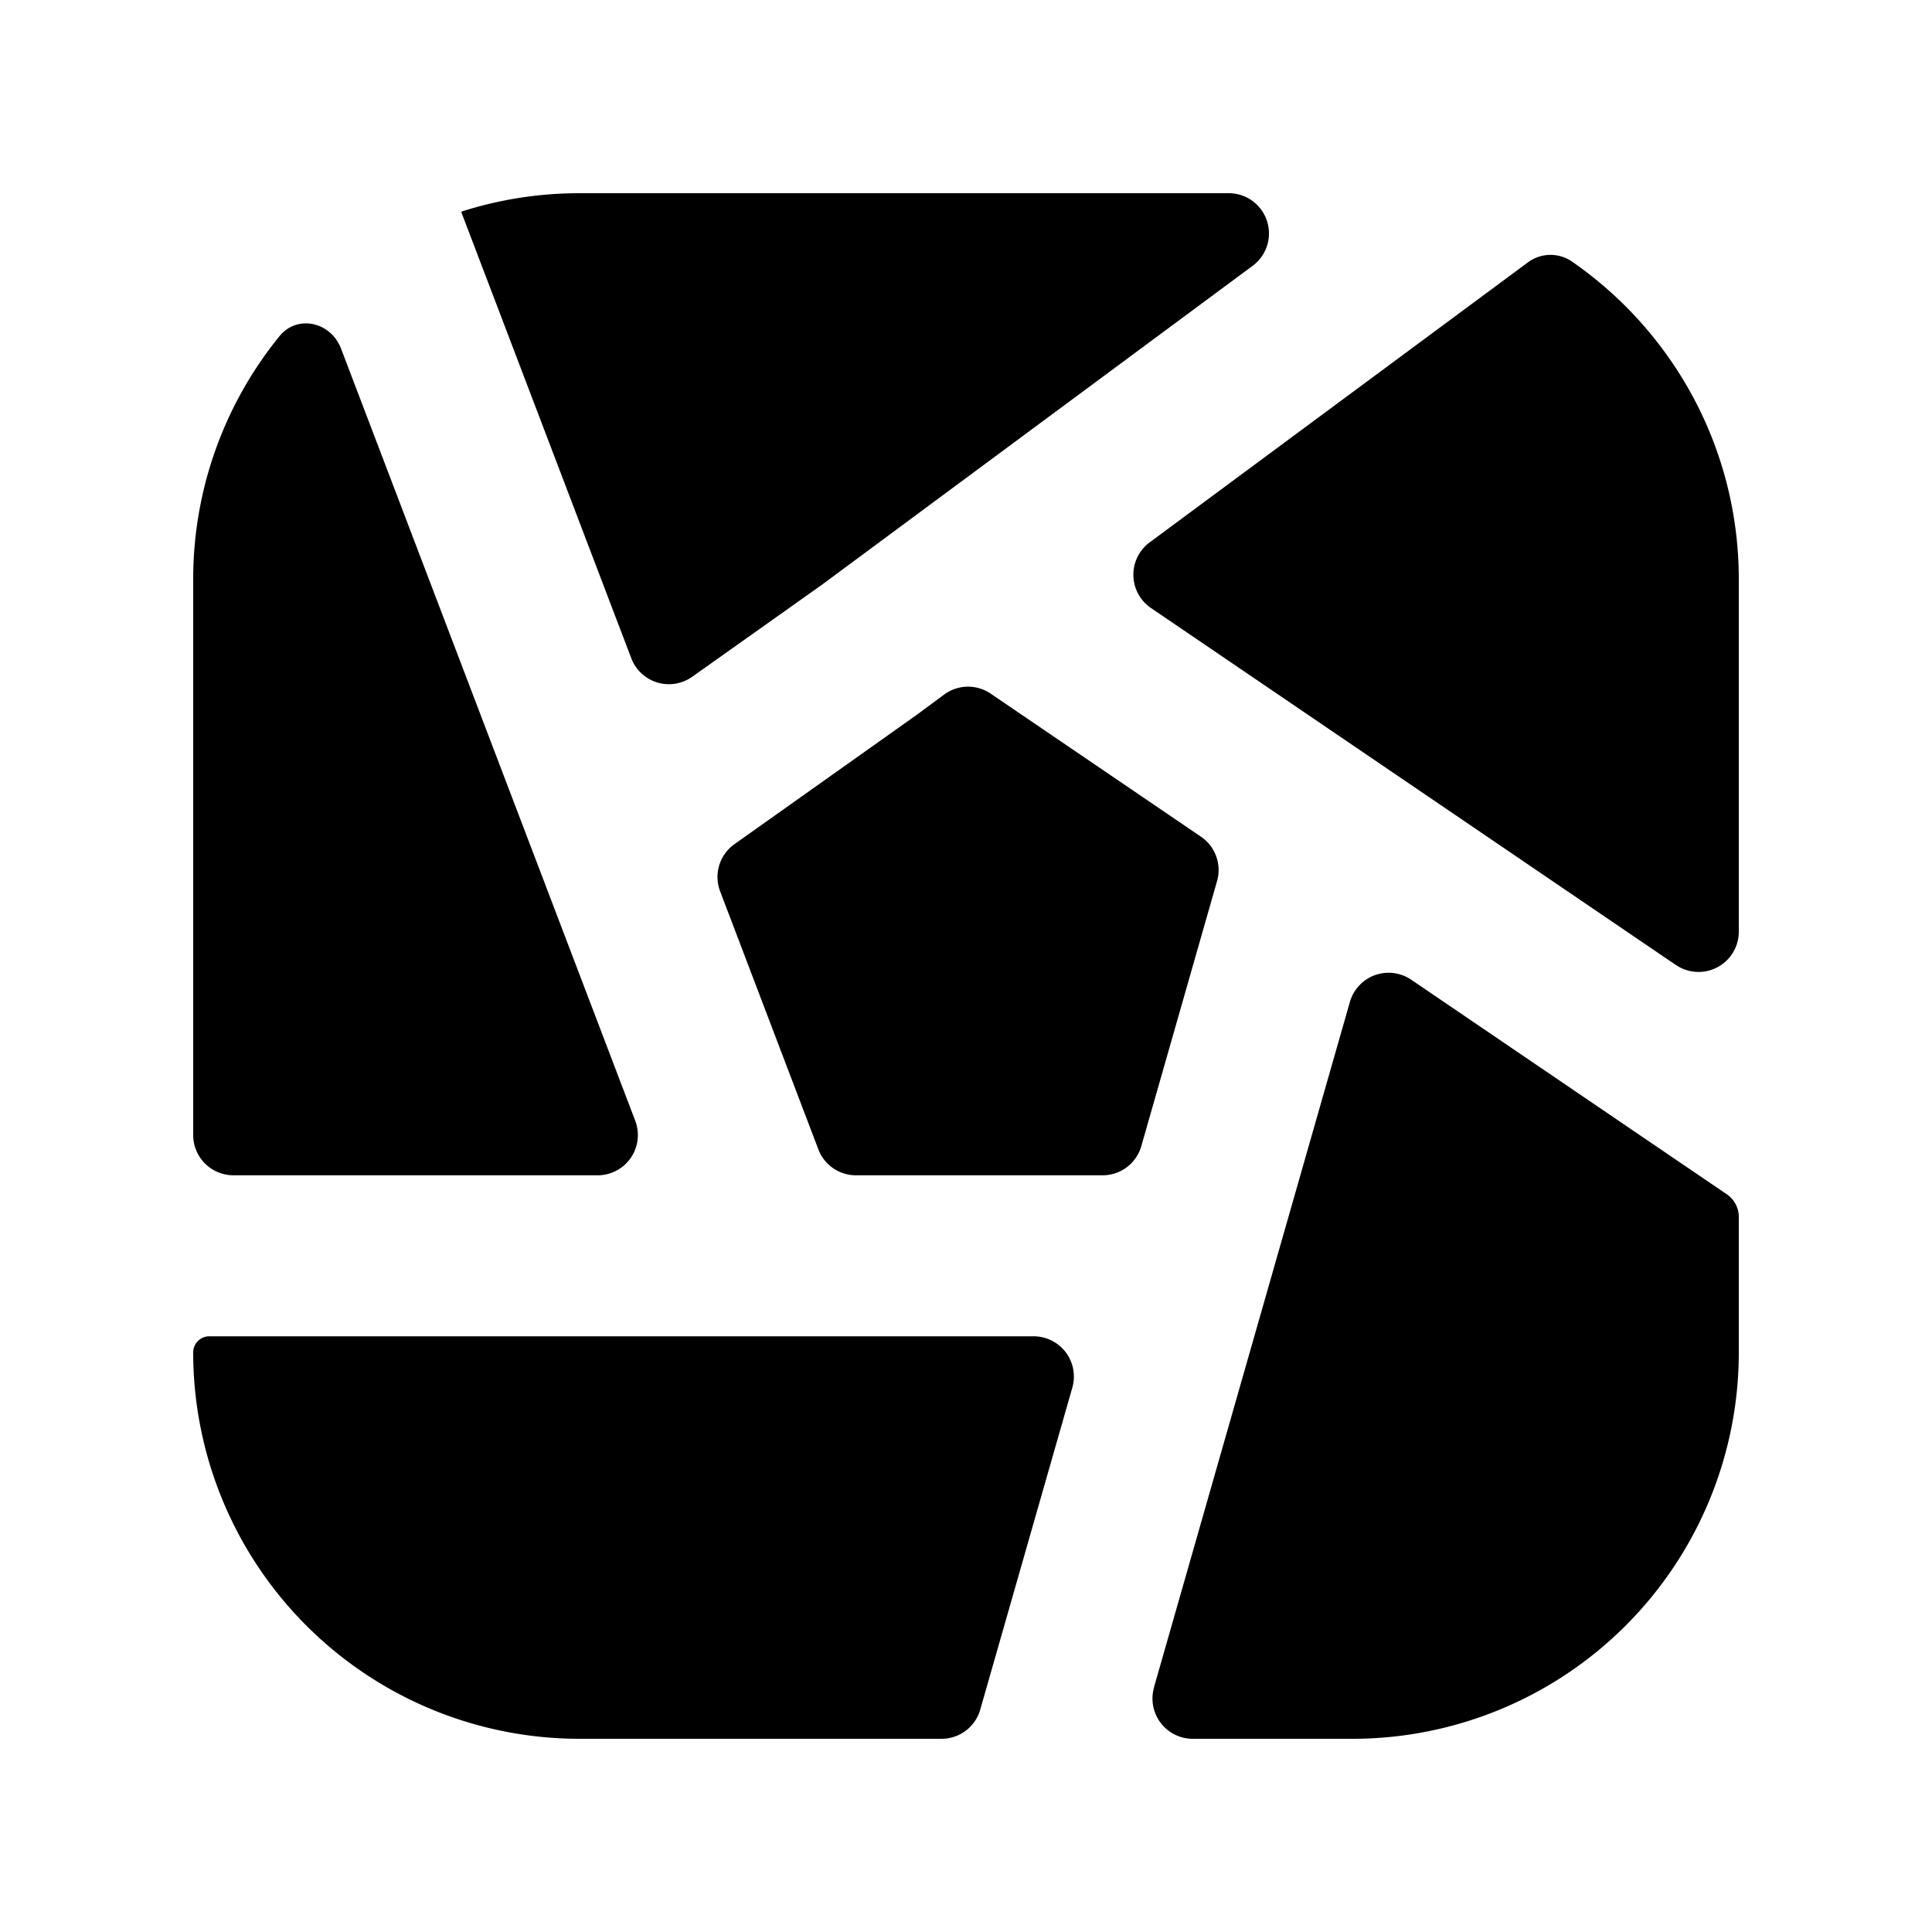 <svg xmlns="http://www.w3.org/2000/svg" fill="none" viewBox="0 0 24 24">
  <path fill="#000" d="M15.561 3.302a.5.5 0 0 0-.297-.902H7.2c-.508 0-.997.079-1.457.225a.014.014 0 0 0-.009.019l2.108 5.533a.5.5 0 0 0 .757.23l1.614-1.145 5.348-3.96ZM4.236 4.33c-.125-.33-.542-.427-.764-.154A4.78 4.78 0 0 0 2.4 7.2v6.9a.5.5 0 0 0 .5.5h4.523a.5.5 0 0 0 .468-.678L4.236 4.329ZM2.6 16.6a.2.2 0 0 0-.2.2 4.8 4.8 0 0 0 4.8 4.8h4.497a.5.5 0 0 0 .48-.363l1.144-4a.5.5 0 0 0-.481-.637H2.6Zm11.736 4.362a.5.5 0 0 0 .481.638H16.8a4.8 4.8 0 0 0 4.8-4.8v-1.697a.344.344 0 0 0-.162-.276L17.53 12.17a.5.5 0 0 0-.761.276l-2.434 8.515Zm6.484-8.974a.5.5 0 0 0 .78-.414V7.2c0-1.641-.823-3.09-2.08-3.956a.47.47 0 0 0-.546.02l-4.693 3.474a.5.5 0 0 0 .017.815l6.521 4.435ZM10.634 14.6a.5.5 0 0 1-.468-.322l-1.22-3.205a.5.5 0 0 1 .177-.586l2.255-1.6.017-.012.332-.246a.5.5 0 0 1 .58-.012l2.612 1.777a.5.5 0 0 1 .2.55l-.941 3.293a.5.5 0 0 1-.48.363h-3.064Z"/>
</svg>
